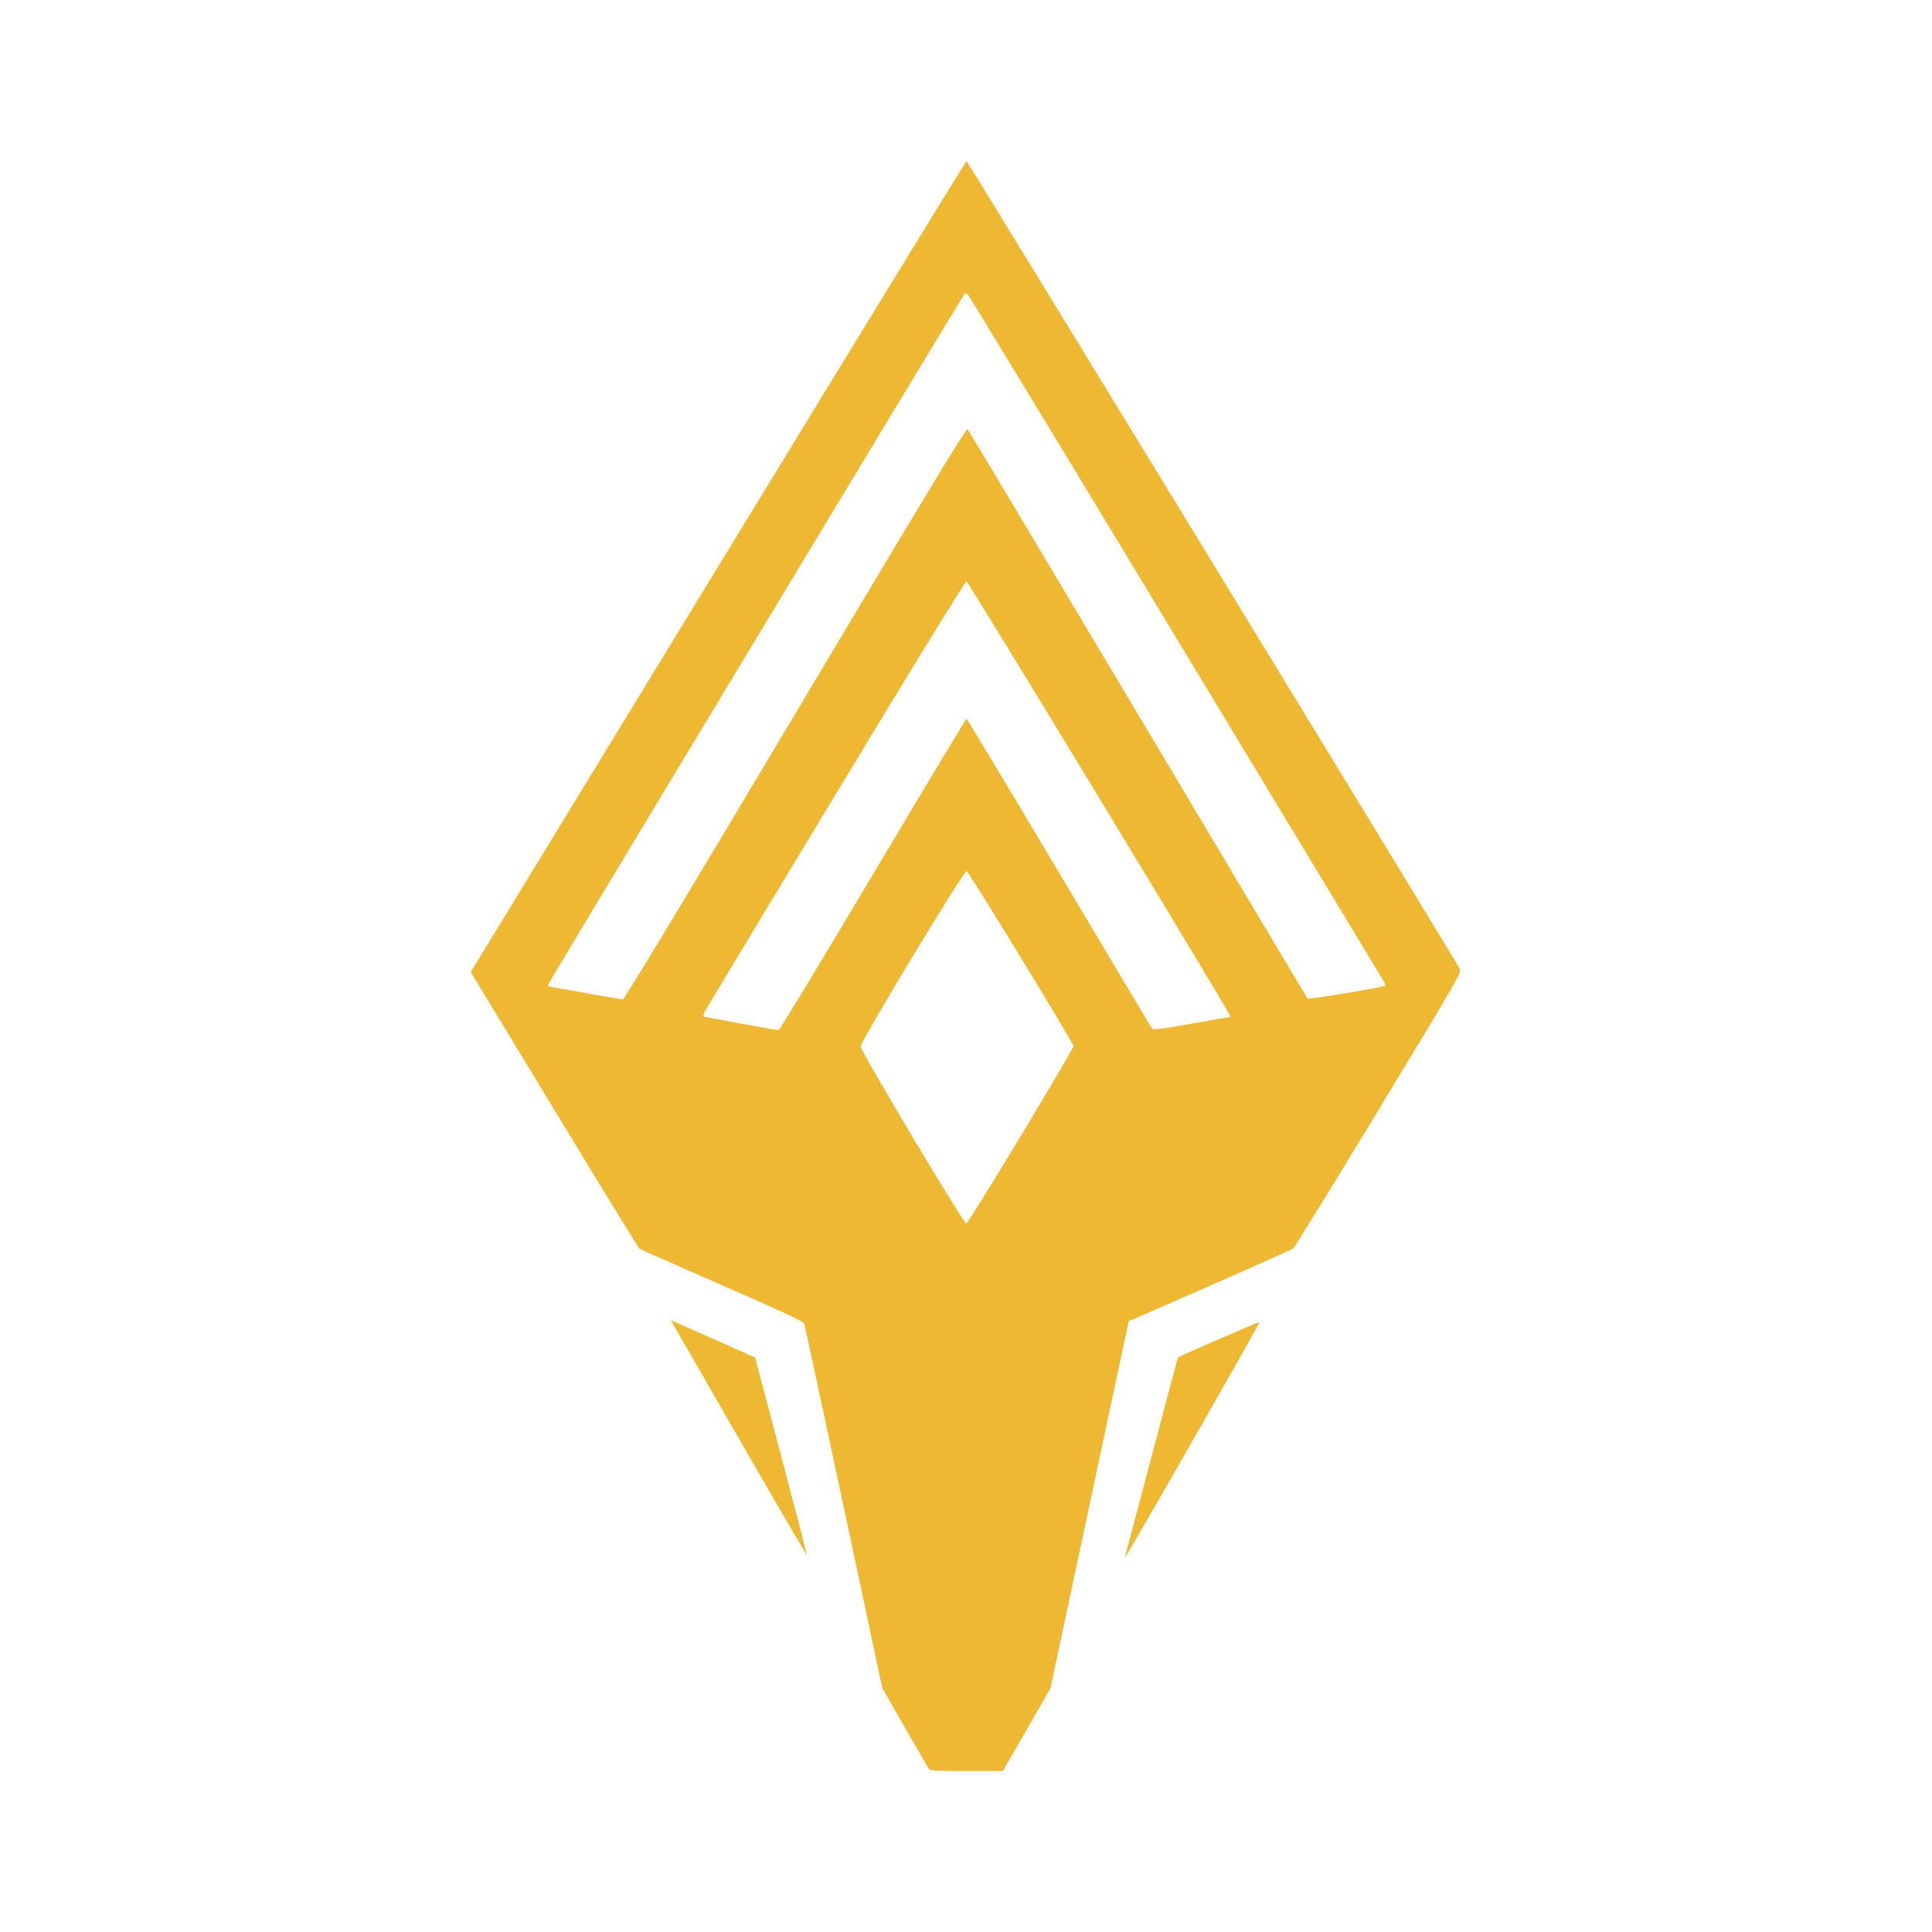 <?xml version="1.0" encoding="UTF-8"?>
<svg width="300" height="300" version="1.1" viewBox="0 0 300 300" xmlns="http://www.w3.org/2000/svg">
 <path fill="#eeb833" d="m144.12 274.49c-0.178-0.281-1.853-3.177-3.722-6.436l-3.398-5.925-5.973-28.053c-3.285-15.429-6.052-28.266-6.149-28.527-0.135-0.362-3.138-1.77-12.762-5.98-6.922-3.028-12.691-5.576-12.82-5.662-0.129-0.086-6.076-9.79-13.216-21.564l-12.982-21.407 38.419-62.968c21.13-34.632 38.485-62.965 38.566-62.961 0.145 0.007 75.996 124.22 76.585 125.42 0.292 0.592-0.111 1.292-12.572 21.855-7.08 11.684-13.045 21.382-13.256 21.552-0.211 0.17-6.052 2.789-12.981 5.82l-12.598 5.511-12.149 56.997-7.384 12.841h-5.642c-5.603 0-5.644-3e-3 -5.966-0.511zm14.386-98.097c4.51-7.485 8.196-13.749 8.191-13.92-0.017-0.525-16.254-27.126-16.599-27.192-0.454-0.088-16.459 26.388-16.459 27.228 0 0.714 15.968 27.472 16.402 27.486 0.146 4e-3 3.956-6.116 8.466-13.601zm-22.963-40.602c7.923-13.309 14.468-24.194 14.545-24.189 0.077 5e-3 6.533 10.755 14.345 23.888s14.307 24.02 14.432 24.192c0.19 0.262 1.182 0.145 6.023-0.706 3.188-0.561 5.872-1.02 5.966-1.02 0.094-2.3e-4 0.17-0.088 0.17-0.196 0-0.426-40.648-67.422-40.939-67.476-0.196-0.036-7.752 12.254-20.311 33.036-11 18.202-20.146 33.389-20.324 33.749-0.178 0.36-0.279 0.7-0.224 0.755 0.085 0.085 11.025 2.095 11.685 2.147 0.125 0.01 6.709-10.871 14.632-24.18zm-12.027-25.001c20.534-34.466 26.528-44.363 26.732-44.142 0.145 0.157 12.05 20.075 26.454 44.262 14.405 24.188 26.264 44.057 26.355 44.155 0.159 0.172 11.799-1.774 12.037-2.013 0.065-0.065 0.01-0.292-0.123-0.505-0.132-0.213-14.636-24.217-32.231-53.342-17.595-29.125-32.174-53.146-32.398-53.38-0.397-0.414-0.416-0.412-0.751 0.114-1.915 3.004-64.343 106.53-64.422 106.84-0.059 0.224-0.018 0.412 0.091 0.418 0.108 6e-3 2.651 0.454 5.652 0.994 3 0.541 5.608 0.993 5.795 1.006 0.221 0.014 9.668-15.634 26.809-44.404zm51.212 130.8c0.056-0.188 1.911-7.191 4.122-15.563 2.211-8.372 4.039-15.236 4.063-15.254 0.333-0.243 12.56-5.541 12.686-5.496 0.134 0.048-19.661 34.698-20.744 36.312-0.203 0.303-0.217 0.303-0.127 0zm-59.273-16.967c-5.375-9.334-10.108-17.564-10.519-18.288l-0.747-1.317 1.087 0.461c0.598 0.254 3.537 1.555 6.531 2.892l5.444 2.431 4.033 15.224c2.218 8.373 4.013 15.302 3.987 15.397-0.025 0.095-4.443-7.464-9.818-16.798z"/>
</svg>
